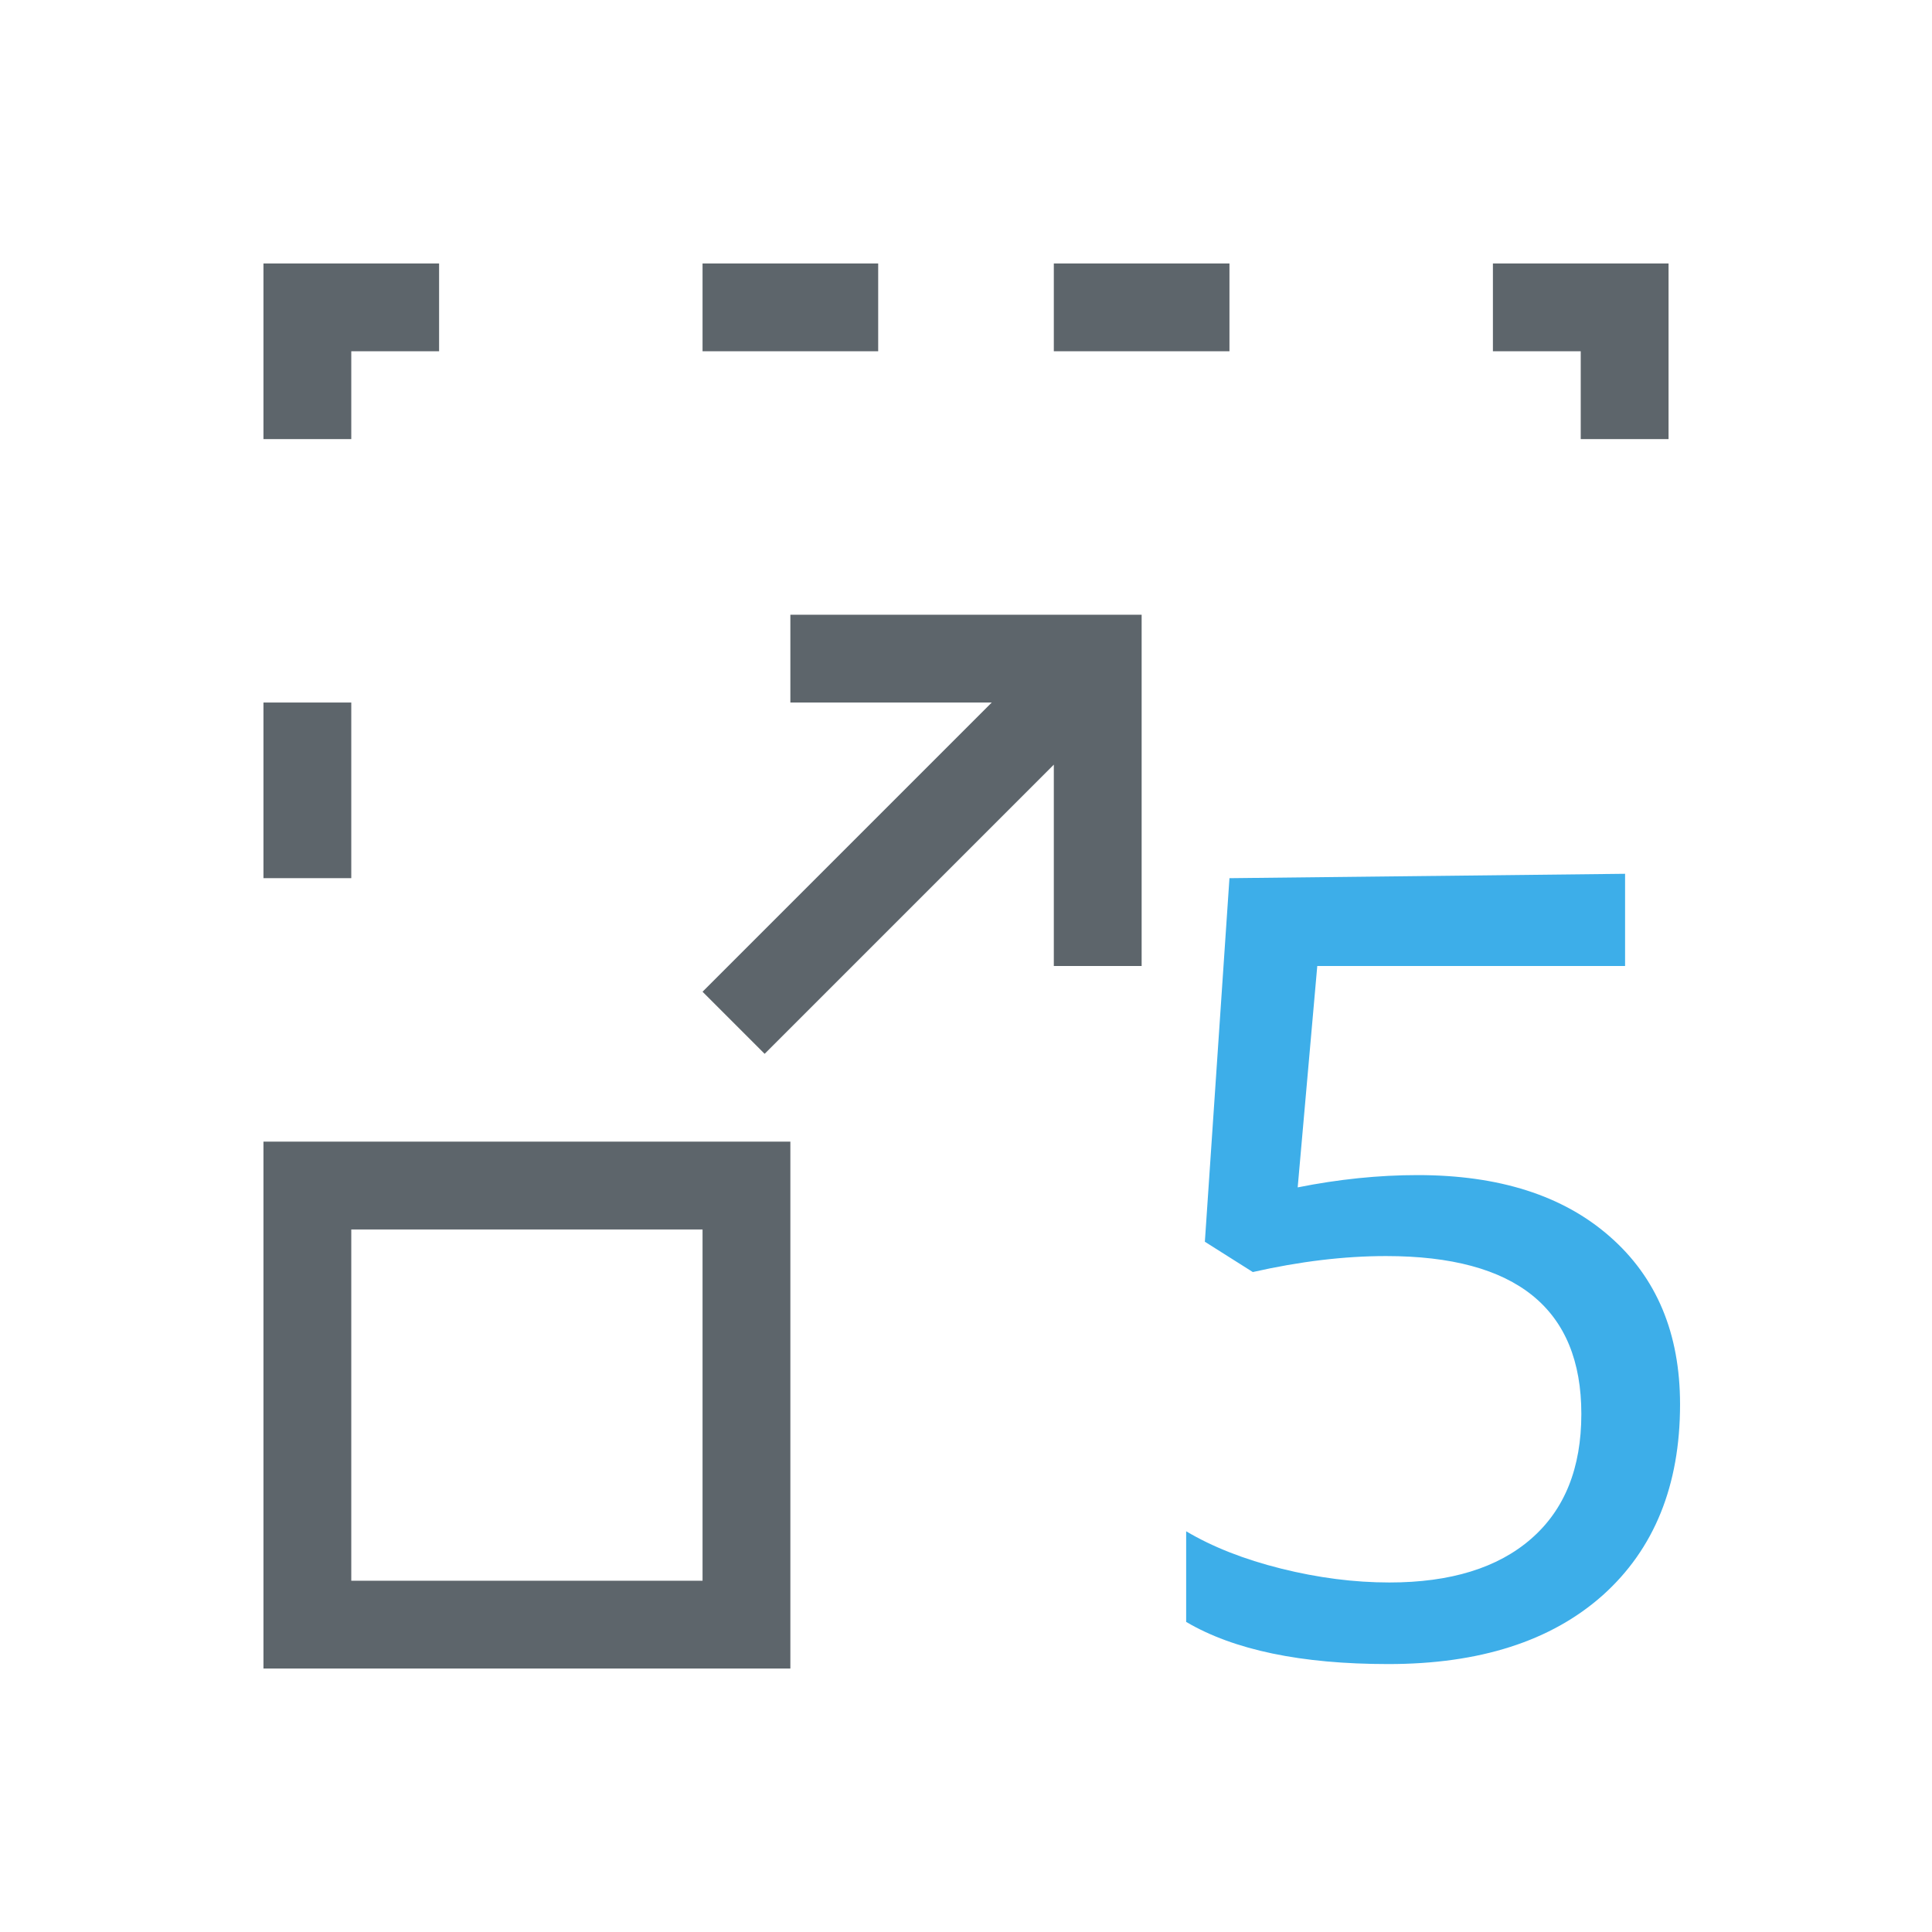 <svg xmlns="http://www.w3.org/2000/svg" viewBox="0 0 22 22"><defs id="defs3051"><style id="current-color-scheme" type="text/css">.ColorScheme-Text{color:#5d656b}.ColorScheme-Highlight{color:#3daee9}</style></defs><path style="fill:currentColor;fill-opacity:1;stroke:none" d="m 16.143,13.381 c 0.927,0 1.656,0.233 2.186,0.698 0.534,0.466 0.802,1.103 0.802,1.913 0,0.923 -0.294,1.648 -0.881,2.174 -0.587,0.522 -1.401,0.783 -2.441,0.783 -0.992,0 -1.759,-0.16 -2.302,-0.48 l 0,-1.032 c 0.3,0.178 0.66,0.32 1.081,0.425 0.421,0.105 0.832,0.158 1.233,0.158 0.696,0 1.235,-0.166 1.615,-0.498 0.381,-0.332 0.571,-0.806 0.571,-1.421 0,-1.198 -0.741,-1.798 -2.223,-1.798 -0.478,0 -0.984,0.061 -1.518,0.182 L 13.72,14.14 14,10 18.505,9.95 18.505,11 15,11 14.777,13.521 c 0.466,-0.093 0.921,-0.14 1.366,-0.14 z" class="ColorScheme-Highlight"/><path style="fill:currentColor;fill-opacity:1;stroke:none" d="M 3,3 3,5 4,5 4,4 5,4 5,3 3,3 Z m 5,0 0,1 2,0 0,-1 -2,0 z m 4,0 0,1 2,0 0,-1 -2,0 z m 5,0 0,1 1,0 0,1 1,0 0,-2 -2,0 z M 9,7 9,8 11.293,8 8,11.293 8.707,12 12,8.707 12,11 13,11 13,7 12,7 9,7 Z M 3,8 3,10 4,10 4,8 3,8 Z m 0,5 0,6 6,0 0,-6 -6,0 z m 1,1 4,0 0,4 -4,0 0,-4 z" class="ColorScheme-Text"/></svg>